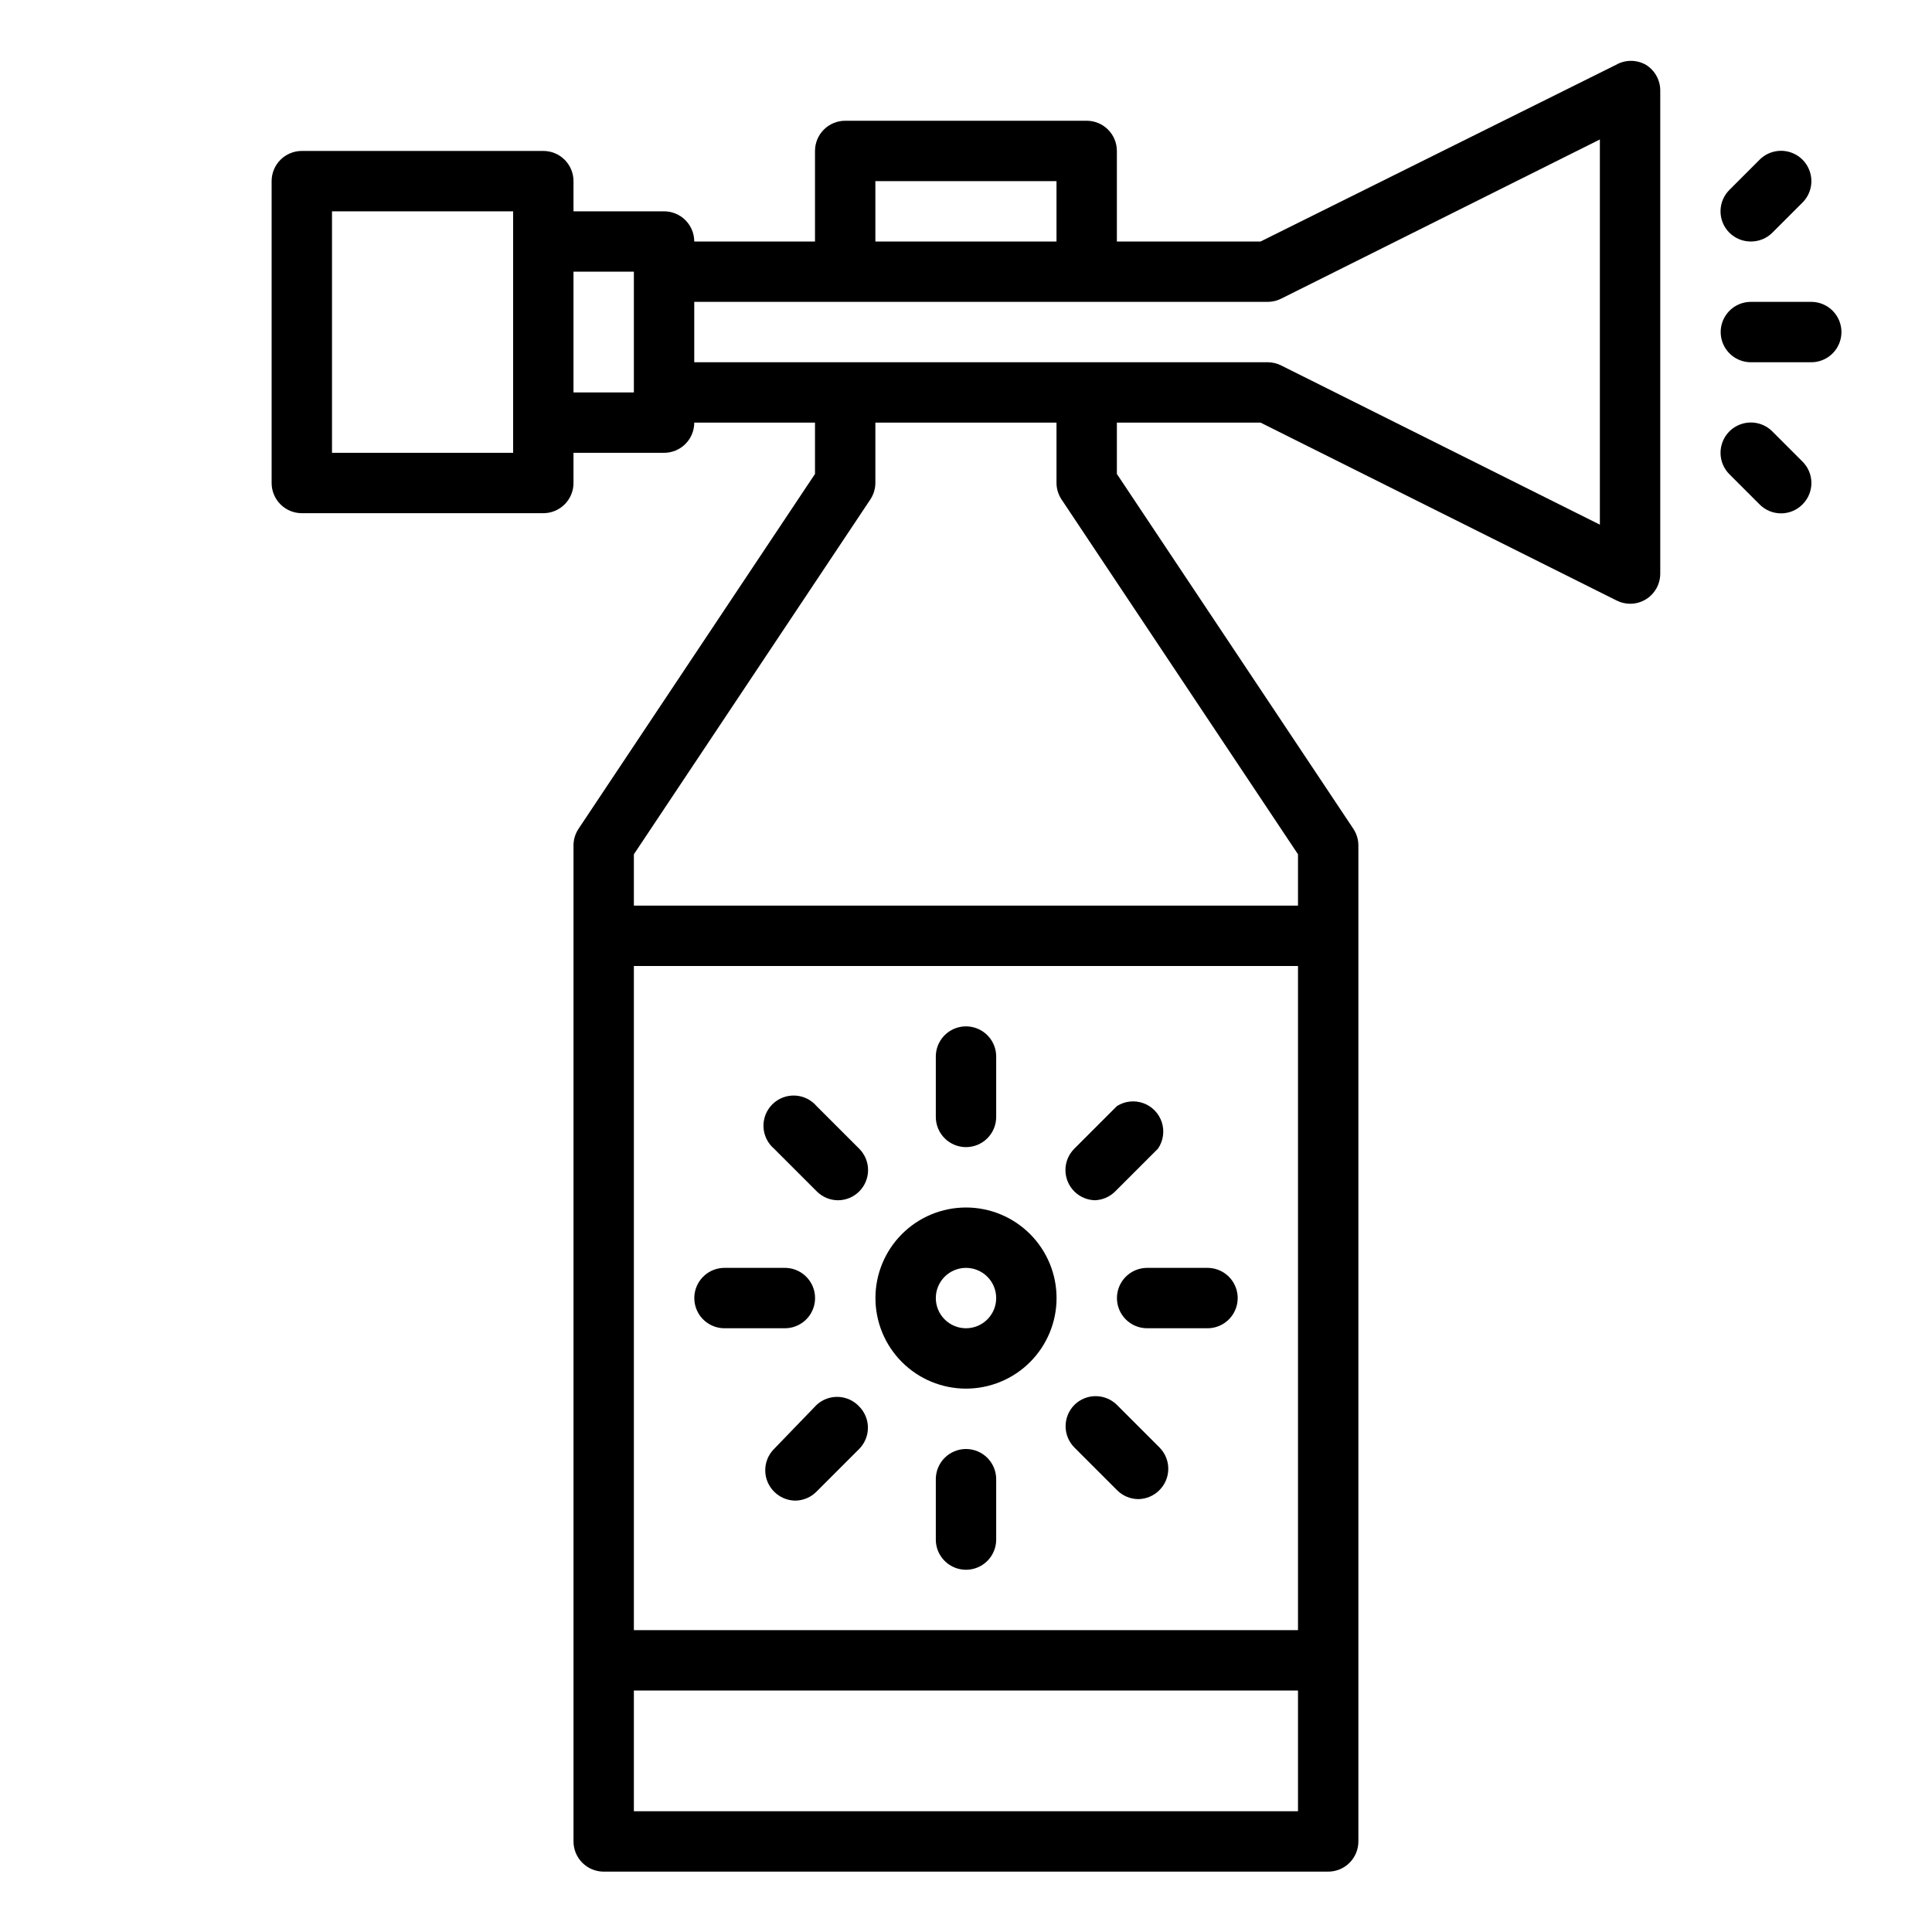<?xml version="1.0" encoding="UTF-8"?>
<svg width="1200pt" height="1200pt" version="1.1" viewBox="0 0 1200 1200" xmlns="http://www.w3.org/2000/svg">
 <g>
  <path d="m1022.4 40.312c-2.852-1.645-6.082-2.512-9.375-2.512s-6.523 0.867-9.375 2.512l-220.69 109.69h-89.25v-56.25c0-4.973-1.977-9.742-5.492-13.258-3.516-3.516-8.285-5.492-13.258-5.492h-150c-4.973 0-9.742 1.977-13.258 5.492-3.516 3.516-5.492 8.285-5.492 13.258v56.25h-75c0-4.973-1.977-9.742-5.492-13.258-3.516-3.516-8.285-5.492-13.258-5.492h-56.25v-18.75c0-4.973-1.977-9.742-5.492-13.258-3.516-3.516-8.285-5.492-13.258-5.492h-150c-4.973 0-9.742 1.977-13.258 5.492-3.516 3.516-5.492 8.285-5.492 13.258v187.5c0 4.973 1.977 9.742 5.492 13.258 3.516 3.516 8.285 5.492 13.258 5.492h150c4.973 0 9.742-1.977 13.258-5.492 3.516-3.516 5.492-8.285 5.492-13.258v-18.75h56.25c4.973 0 9.742-1.977 13.258-5.492 3.516-3.516 5.492-8.285 5.492-13.258h75v31.875l-146.81 220.31c-2.051 3.051-3.16 6.637-3.188 10.312v618.75c0 4.973 1.977 9.742 5.492 13.258 3.516 3.516 8.285 5.492 13.258 5.492h450c4.973 0 9.742-1.977 13.258-5.492 3.516-3.516 5.492-8.285 5.492-13.258v-618.75c-0.027-3.676-1.137-7.262-3.188-10.312l-146.81-220.31v-31.875h89.25l221.06 110.44c2.613 1.34 5.504 2.043 8.438 2.062 3.512 0.012 6.953-0.965 9.938-2.812 5.492-3.434 8.824-9.461 8.812-15.938v-300c0.012-6.477-3.32-12.504-8.812-15.938zm-478.69 72.188h112.5v37.5h-112.5zm-225 168.75h-112.5v-150h112.5zm37.5-37.5v-75h37.5v75zm450 768.75h-412.5v-412.5h412.5zm-412.5 112.5v-75h412.5v75zm265.69-814.69 146.81 220.31v31.875h-412.5v-31.875l146.81-220.31c2.051-3.051 3.16-6.637 3.188-10.312v-37.5h112.5v37.5c0.027 3.676 1.137 7.262 3.188 10.312zm334.31 15.562-197.81-98.812c-2.613-1.34-5.504-2.043-8.438-2.062h-356.25v-37.5h356.25c2.934-0.02 5.824-0.723 8.438-2.062l197.81-98.812z"/>
  <path d="m1125 187.5h-37.5c-6.699 0-12.887 3.574-16.238 9.375-3.348 5.801-3.348 12.949 0 18.75 3.352 5.801 9.539 9.375 16.238 9.375h37.5c6.699 0 12.887-3.574 16.238-9.375 3.348-5.801 3.348-12.949 0-18.75-3.352-5.801-9.539-9.375-16.238-9.375z"/>
  <path d="m1087.5 150c4.984 0.027 9.773-1.93 13.312-5.438l18.75-18.75c4.758-4.758 6.613-11.688 4.871-18.184-1.738-6.5-6.812-11.574-13.312-13.312-6.496-1.742-13.426 0.113-18.184 4.871l-18.75 18.75c-3.551 3.519-5.547 8.312-5.547 13.312s1.996 9.793 5.547 13.312c3.539 3.508 8.328 5.465 13.312 5.438z"/>
  <path d="m1100.8 267.94c-4.758-4.758-11.688-6.613-18.184-4.871-6.5 1.738-11.574 6.812-13.312 13.312-1.742 6.496 0.113 13.426 4.871 18.184l18.75 18.75c3.519 3.551 8.312 5.547 13.312 5.547s9.793-1.996 13.312-5.547c3.551-3.519 5.547-8.312 5.547-13.312s-1.996-9.793-5.547-13.312z"/>
  <path d="m600 862.5c14.918 0 29.227-5.926 39.773-16.477 10.551-10.547 16.477-24.855 16.477-39.773s-5.926-29.227-16.477-39.773c-10.547-10.551-24.855-16.477-39.773-16.477s-29.227 5.926-39.773 16.477c-10.551 10.547-16.477 24.855-16.477 39.773s5.926 29.227 16.477 39.773c10.547 10.551 24.855 16.477 39.773 16.477zm0-75c4.973 0 9.742 1.977 13.258 5.492 3.516 3.516 5.492 8.285 5.492 13.258s-1.977 9.742-5.492 13.258c-3.516 3.516-8.285 5.492-13.258 5.492s-9.742-1.977-13.258-5.492c-3.516-3.516-5.492-8.285-5.492-13.258s1.977-9.742 5.492-13.258c3.516-3.516 8.285-5.492 13.258-5.492z"/>
  <path d="m600 712.5c4.973 0 9.742-1.977 13.258-5.492 3.516-3.516 5.492-8.285 5.492-13.258v-37.5c0-6.699-3.574-12.887-9.375-16.238-5.801-3.348-12.949-3.348-18.75 0-5.801 3.352-9.375 9.539-9.375 16.238v37.5c0 4.973 1.977 9.742 5.492 13.258 3.516 3.516 8.285 5.492 13.258 5.492z"/>
  <path d="m600 900c-4.973 0-9.742 1.977-13.258 5.492-3.516 3.516-5.492 8.285-5.492 13.258v37.5c0 6.699 3.574 12.887 9.375 16.238 5.801 3.348 12.949 3.348 18.75 0 5.801-3.352 9.375-9.539 9.375-16.238v-37.5c0-4.973-1.977-9.742-5.492-13.258-3.516-3.516-8.285-5.492-13.258-5.492z"/>
  <path d="m679.5 745.5c5.012-0.02 9.805-2.047 13.312-5.625l26.438-26.438c3.277-4.785 4.156-10.82 2.379-16.34-1.777-5.523-6.008-9.91-11.461-11.887-5.457-1.977-11.516-1.312-16.418 1.789l-26.438 26.438c-3.531 3.5-5.527 8.262-5.547 13.234s1.938 9.75 5.438 13.281 8.262 5.527 13.234 5.547z"/>
  <path d="m507.19 872.62-26.438 27.375c-3.492 3.512-5.453 8.266-5.453 13.219s1.961 9.707 5.453 13.219c3.461 3.531 8.18 5.555 13.125 5.625 5.012-0.02 9.805-2.047 13.312-5.625l26.438-26.438c3.492-3.512 5.453-8.266 5.453-13.219s-1.961-9.707-5.453-13.219c-3.387-3.621-8.07-5.75-13.023-5.926-4.957-0.176-9.777 1.617-13.414 4.988z"/>
  <path d="m693.75 806.25c0 4.973 1.977 9.742 5.492 13.258 3.516 3.516 8.285 5.492 13.258 5.492h37.5c6.699 0 12.887-3.574 16.238-9.375 3.348-5.801 3.348-12.949 0-18.75-3.352-5.801-9.539-9.375-16.238-9.375h-37.5c-4.973 0-9.742 1.977-13.258 5.492-3.516 3.516-5.492 8.285-5.492 13.258z"/>
  <path d="m450 825h37.5c6.699 0 12.887-3.574 16.238-9.375 3.348-5.801 3.348-12.949 0-18.75-3.352-5.801-9.539-9.375-16.238-9.375h-37.5c-6.699 0-12.887 3.574-16.238 9.375-3.348 5.801-3.348 12.949 0 18.75 3.352 5.801 9.539 9.375 16.238 9.375z"/>
  <path d="m693.75 925.5c3.508 3.578 8.301 5.606 13.312 5.625 4.945-0.07 9.664-2.094 13.125-5.625 3.492-3.512 5.453-8.266 5.453-13.219s-1.961-9.707-5.453-13.219l-26.438-26.438c-3.512-3.492-8.266-5.453-13.219-5.453s-9.707 1.961-13.219 5.453c-3.492 3.512-5.453 8.266-5.453 13.219s1.961 9.707 5.453 13.219z"/>
  <path d="m507.19 739.88c3.508 3.578 8.301 5.606 13.312 5.625 4.973-0.02 9.734-2.016 13.234-5.547s5.457-8.309 5.438-13.281-2.016-9.734-5.547-13.234l-26.438-26.438c-3.398-3.969-8.297-6.34-13.52-6.539-5.219-0.203-10.285 1.781-13.98 5.477s-5.68 8.762-5.477 13.98c0.199 5.223 2.57 10.121 6.539 13.52z"/>
 </g>
</svg>
